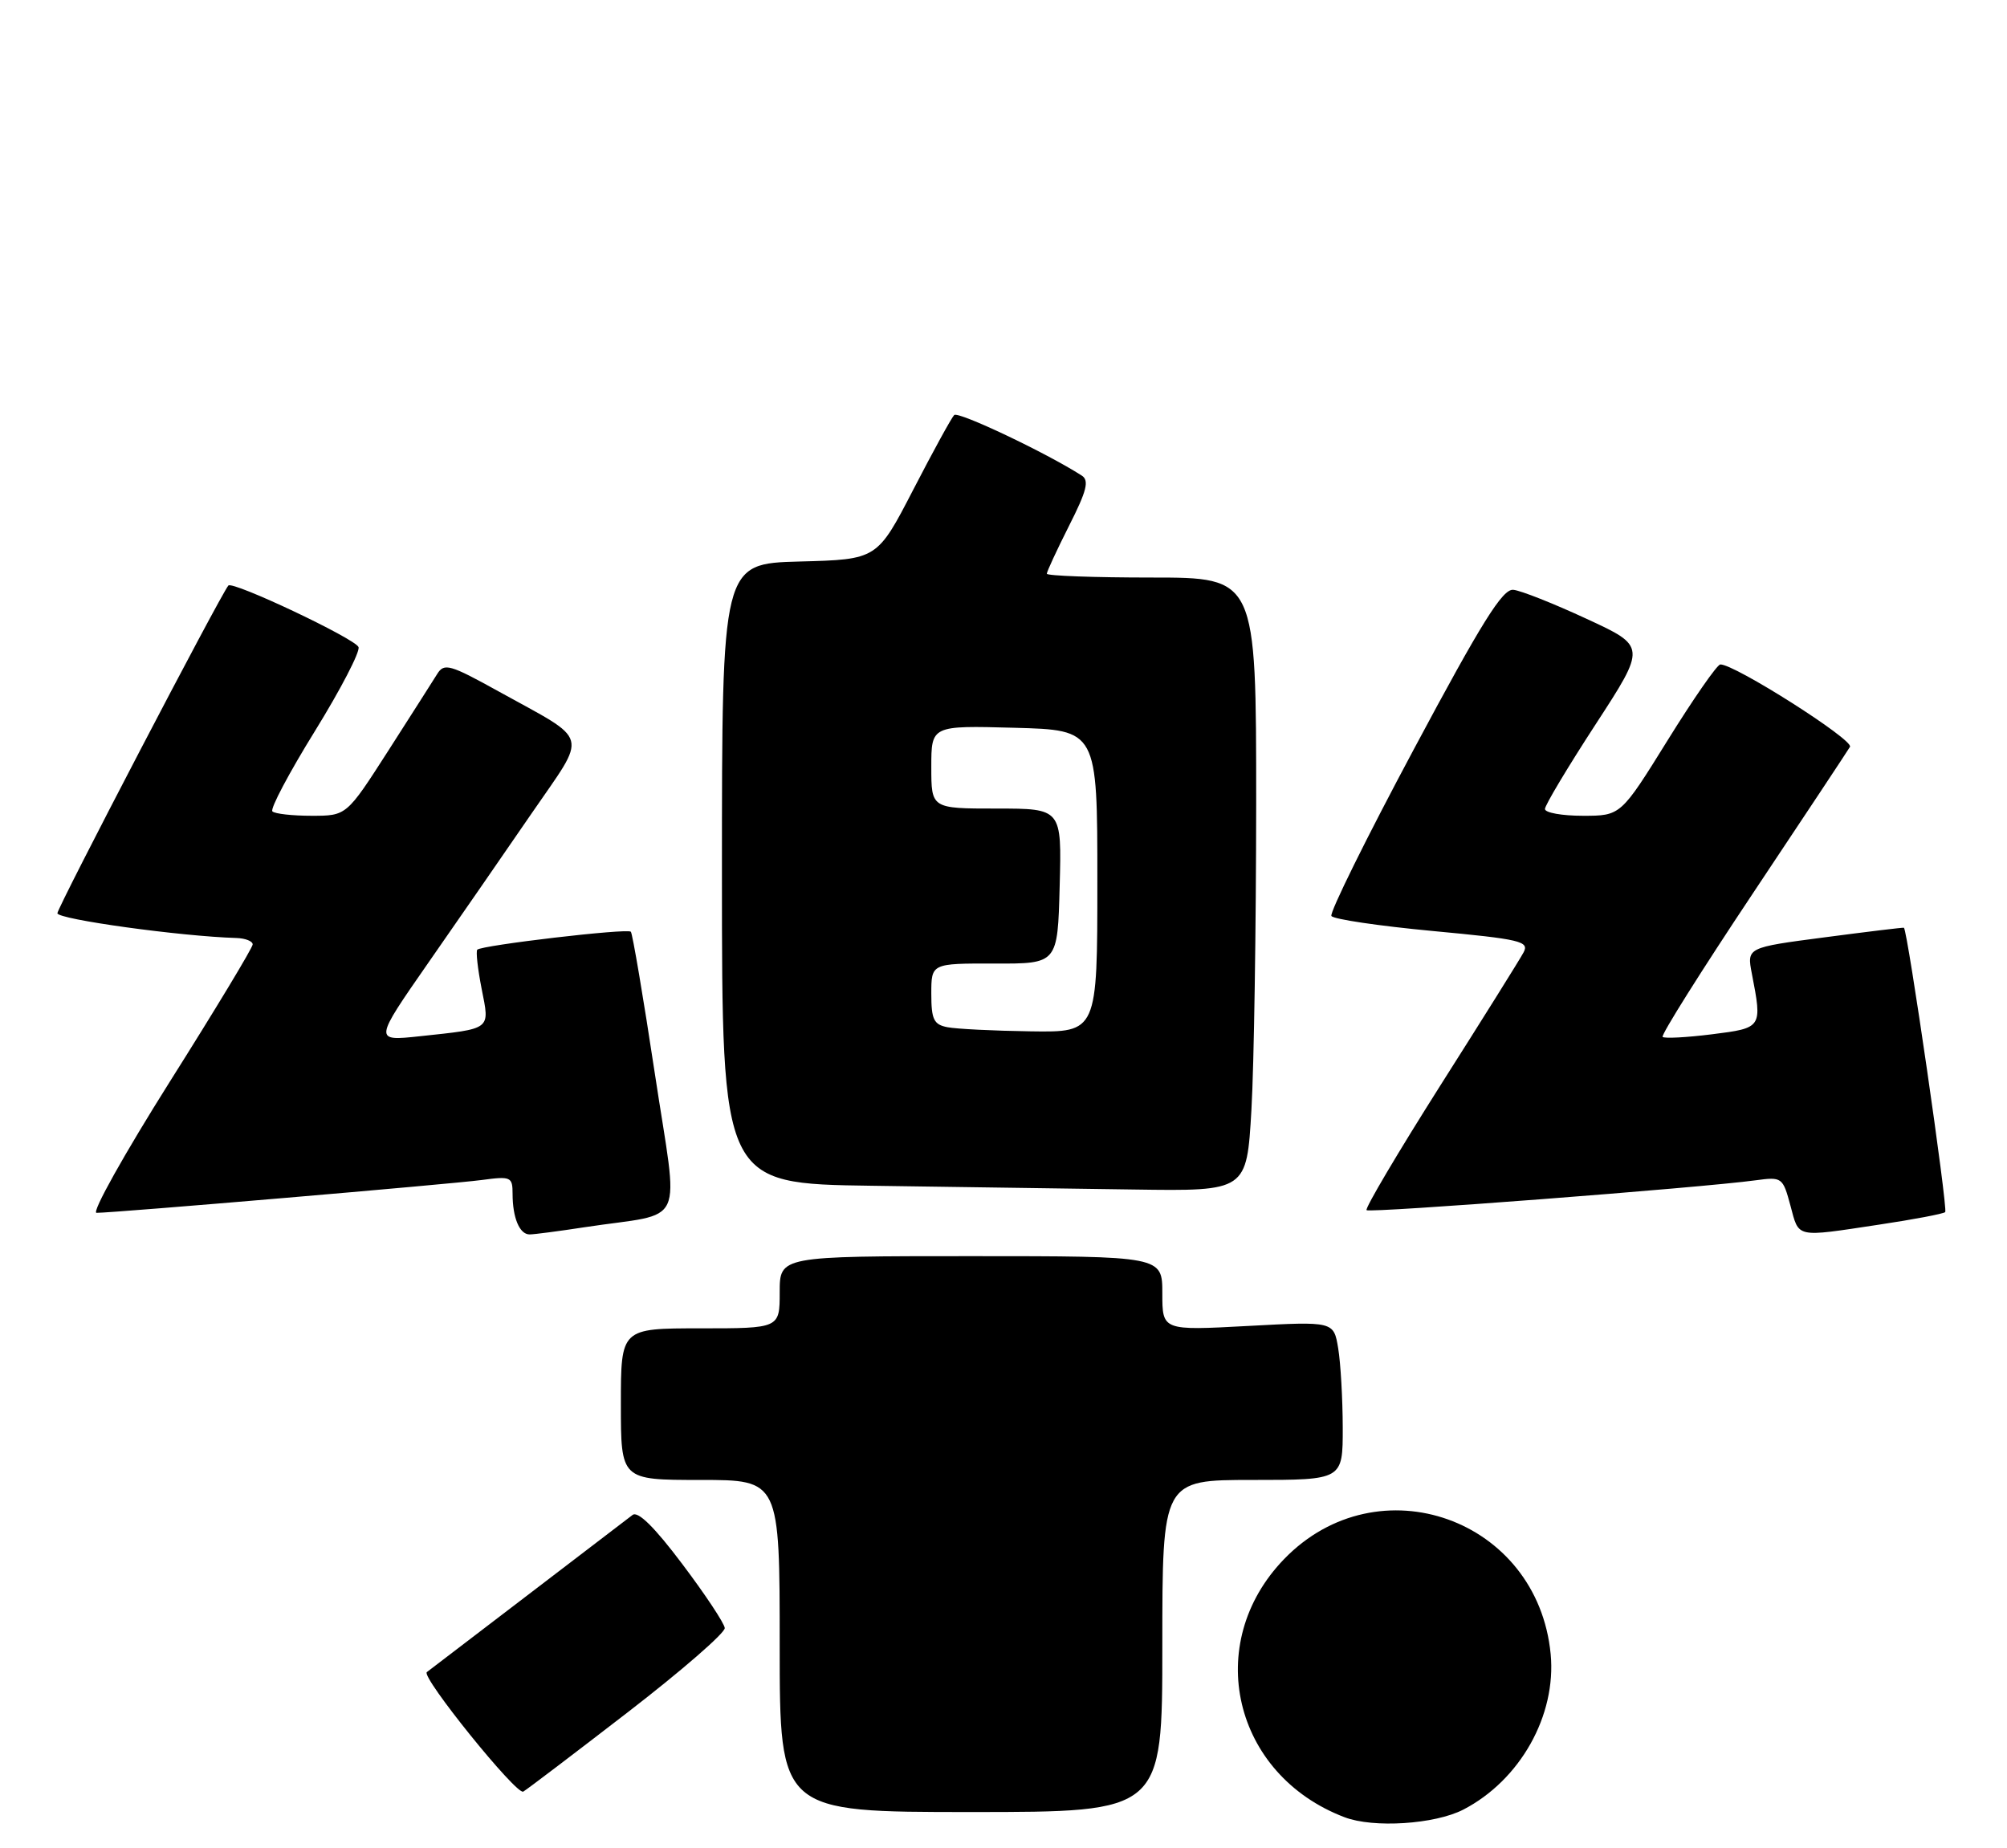 <?xml version="1.0" encoding="UTF-8" standalone="no"?>
<!DOCTYPE svg PUBLIC "-//W3C//DTD SVG 1.1//EN" "http://www.w3.org/Graphics/SVG/1.1/DTD/svg11.dtd" >
<svg xmlns="http://www.w3.org/2000/svg" xmlns:xlink="http://www.w3.org/1999/xlink" version="1.1" viewBox="0 0 278 256">
 <g >
 <path fill="currentColor"
d=" M 202.70 250.66 C 210.57 246.58 215.60 237.62 214.79 229.12 C 212.99 210.38 190.91 202.50 177.88 215.95 C 166.54 227.65 170.79 245.84 186.24 251.72 C 190.24 253.25 198.75 252.70 202.70 250.66 Z  M 161.00 228.00 C 161.00 205.00 161.00 205.00 173.50 205.00 C 186.00 205.00 186.00 205.00 185.99 197.75 C 185.98 193.76 185.70 188.82 185.36 186.77 C 184.74 183.03 184.74 183.03 172.87 183.67 C 161.00 184.31 161.00 184.31 161.00 179.15 C 161.00 174.00 161.00 174.00 134.50 174.00 C 108.00 174.00 108.00 174.00 108.00 179.00 C 108.00 184.00 108.00 184.00 97.00 184.00 C 86.00 184.00 86.00 184.00 86.00 194.50 C 86.00 205.00 86.00 205.00 97.00 205.00 C 108.00 205.00 108.00 205.00 108.00 228.00 C 108.00 251.00 108.00 251.00 134.50 251.00 C 161.00 251.00 161.00 251.00 161.00 228.00 Z  M 86.98 237.16 C 94.42 231.42 100.45 226.18 100.39 225.51 C 100.32 224.84 97.68 220.85 94.50 216.64 C 90.67 211.54 88.36 209.27 87.62 209.85 C 87.00 210.33 80.42 215.36 73.00 221.02 C 65.58 226.69 59.33 231.46 59.12 231.62 C 58.30 232.28 71.56 248.71 72.48 248.17 C 73.02 247.86 79.54 242.90 86.98 237.16 Z  M 81.00 169.99 C 95.28 167.82 94.01 170.59 90.71 148.74 C 89.11 138.16 87.61 129.30 87.38 129.06 C 86.90 128.56 66.73 130.93 66.11 131.55 C 65.90 131.77 66.17 134.20 66.71 136.95 C 67.85 142.72 68.19 142.46 58.14 143.54 C 51.78 144.22 51.78 144.22 59.33 133.36 C 63.49 127.39 69.94 118.06 73.66 112.64 C 81.45 101.29 81.88 102.87 69.06 95.77 C 62.31 92.03 61.52 91.81 60.56 93.36 C 59.98 94.30 56.91 99.10 53.75 104.04 C 48.00 113.00 48.00 113.00 43.17 113.00 C 40.51 113.00 38.06 112.73 37.73 112.39 C 37.39 112.06 40.04 107.05 43.62 101.27 C 47.19 95.49 49.91 90.25 49.66 89.63 C 49.17 88.45 32.19 80.42 31.63 81.11 C 30.50 82.47 7.96 125.69 7.95 126.50 C 7.95 127.34 25.09 129.71 32.75 129.93 C 33.99 129.97 35.00 130.37 35.00 130.82 C 35.00 131.27 29.84 139.82 23.53 149.82 C 17.23 159.82 12.65 168.00 13.37 168.00 C 15.85 168.00 62.51 164.02 66.75 163.45 C 70.76 162.91 71.00 163.02 71.00 165.36 C 71.00 168.69 71.97 171.00 73.36 170.99 C 73.99 170.99 77.42 170.54 81.00 169.99 Z  M 260.25 169.64 C 265.07 168.92 269.20 168.13 269.44 167.90 C 269.84 167.50 264.21 128.72 263.72 128.51 C 263.60 128.46 258.65 129.06 252.73 129.84 C 241.96 131.25 241.96 131.25 242.66 134.88 C 244.11 142.39 244.11 142.39 237.12 143.27 C 233.61 143.71 230.54 143.87 230.30 143.63 C 230.05 143.38 235.65 134.48 242.74 123.84 C 249.83 113.20 255.91 104.03 256.25 103.45 C 256.81 102.50 240.20 91.95 238.29 92.04 C 237.85 92.05 234.57 96.78 231.00 102.53 C 224.50 113.00 224.50 113.00 219.25 113.00 C 216.36 113.00 214.00 112.58 214.00 112.06 C 214.00 111.54 217.16 106.26 221.02 100.33 C 228.04 89.54 228.04 89.54 219.77 85.72 C 215.22 83.61 210.66 81.80 209.62 81.70 C 208.14 81.54 205.26 86.15 195.84 103.78 C 189.28 116.04 184.15 126.43 184.42 126.88 C 184.70 127.33 191.01 128.26 198.44 128.96 C 210.62 130.10 211.86 130.39 211.04 131.92 C 210.55 132.85 205.35 141.16 199.49 150.39 C 193.64 159.63 189.05 167.38 189.29 167.63 C 189.72 168.05 235.51 164.54 243.21 163.49 C 246.83 163.00 246.95 163.09 248.00 166.99 C 249.22 171.53 248.58 171.40 260.25 169.64 Z  M 173.34 153.75 C 173.70 147.56 173.99 128.44 174.00 111.25 C 174.00 80.00 174.00 80.00 159.50 80.00 C 151.53 80.00 145.00 79.76 145.00 79.47 C 145.00 79.18 146.39 76.19 148.08 72.83 C 150.54 67.98 150.90 66.55 149.83 65.87 C 144.90 62.71 132.73 56.94 132.17 57.49 C 131.80 57.86 129.25 62.51 126.50 67.83 C 121.50 77.50 121.50 77.50 110.75 77.78 C 100.00 78.07 100.00 78.07 100.00 121.01 C 100.00 163.96 100.00 163.96 120.75 164.25 C 132.16 164.41 148.52 164.65 157.10 164.77 C 172.69 165.00 172.69 165.00 173.34 153.75 Z  M 131.25 142.29 C 129.34 141.93 129.00 141.22 129.00 137.66 C 129.00 133.45 129.00 133.45 137.75 133.47 C 146.50 133.50 146.50 133.50 146.78 122.75 C 147.07 112.00 147.07 112.00 138.03 112.00 C 129.00 112.00 129.00 112.00 129.00 106.25 C 129.00 100.50 129.00 100.50 140.50 100.81 C 152.00 101.12 152.00 101.12 152.00 122.06 C 152.00 143.00 152.00 143.00 142.75 142.86 C 137.66 142.79 132.49 142.53 131.25 142.29 Z "/>
</g>
</svg>